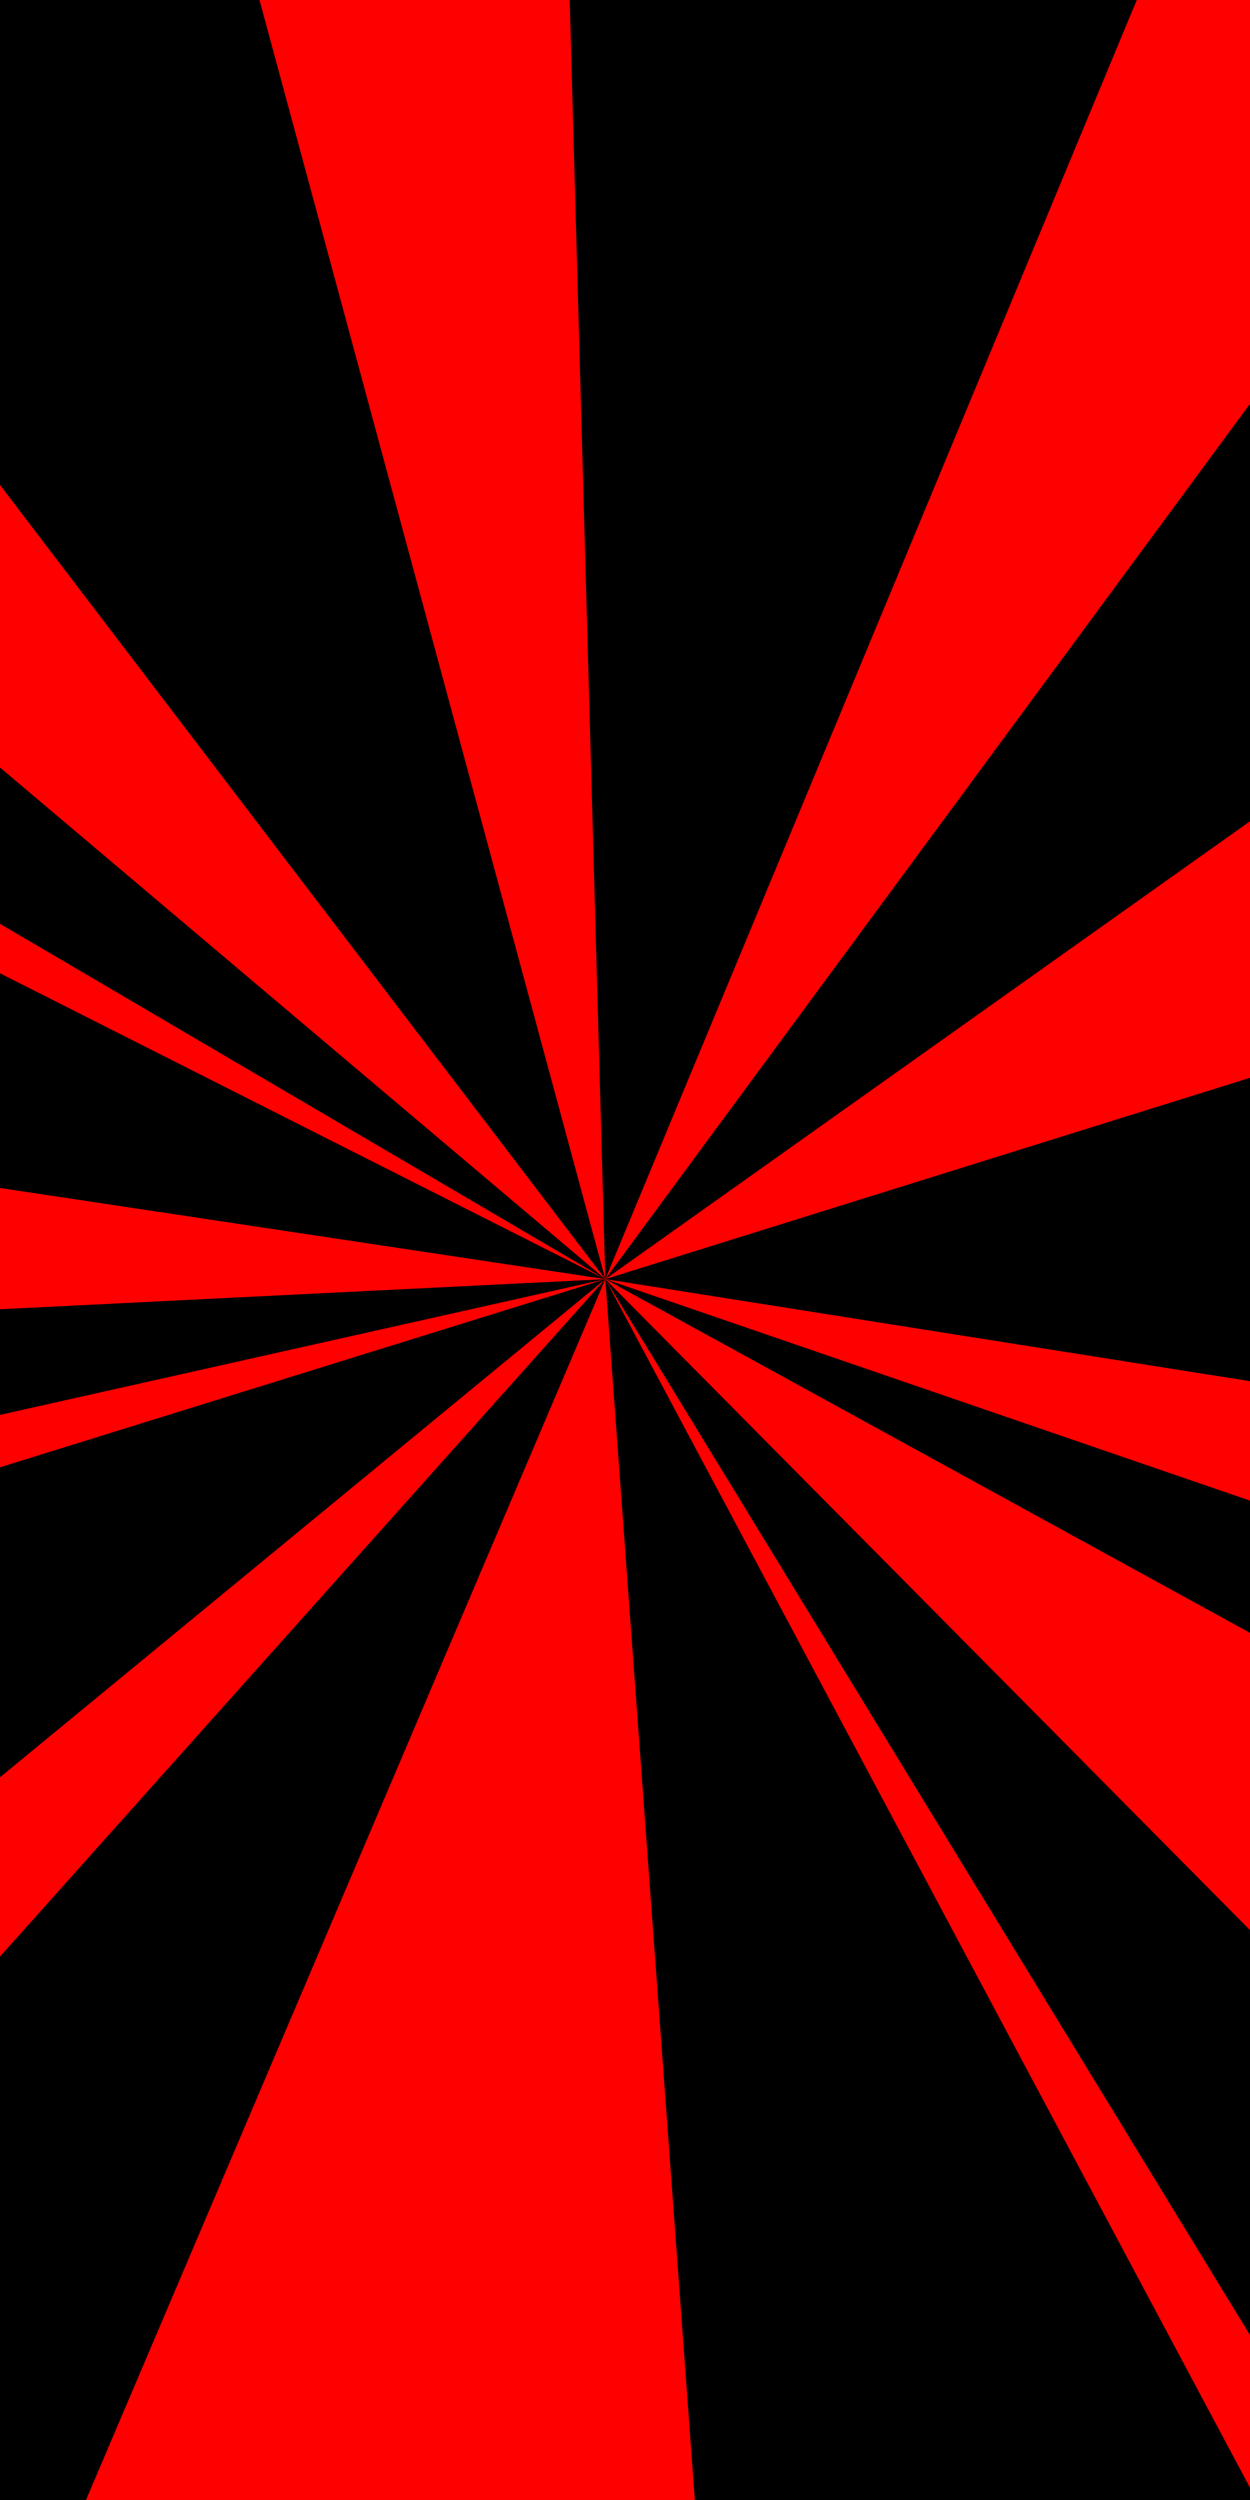 <svg xmlns="http://www.w3.org/2000/svg" style="isolation:isolate" width="1000" height="2000" viewBox="-5250 0 4000 4000"><path fill="red" d="M 3252 -2727.15 L 3252 8129 L -10034.7 8129 L -10034.7 -2727.15 L 3252 -2727.15 Z" class="svg_new_achievement_popup-color-1"/><g class="svg_new_achievement_popup-color-2"><path d="M -7072.341 -2839.034 L -3313.036 2093.271 L -4646.45 -2839.034 L -7072.341 -2839.034 L -7072.341 -2839.034 Z"/><path d="M -10047.997 7635.98 L -10047.997 4186.789 L -10047.997 4186.789 L -3313.036 2093.271 L -10047.997 7635.98"/><line x1="-10047.997" x2="-10047.997" y1="7635.98" y2="7635.98"/><path d="M -5910.776 8200.285 L -3313.036 2093.271 L -8760.7 8190.149 L -5910.776 8200.285 L -5910.776 8200.285 Z"/><path d="M 3353.524 3148.475 L -3313 2093.216 L 3347.054 13.4 L 3353.524 3148.475 L 3353.524 3148.475 Z"/><path d="M -1263.744 -2839.034 L -3450.452 -2839.034 L -3450.452 -2839.034 L -3313.036 2093.271 L -1263.744 -2839.034"/><path d="M 3358.866 5754.074 L -3313.036 2093.271 L 3356.039 4384.374 L 3358.866 5754.074 L 3358.866 5754.074 Z"/><path d="M -64.938 8182.32 L -3313.036 2093.271 L -2867.117 8173.304 L -64.938 8182.32 L -64.938 8182.32 Z"/><path d="M 2715.617 8180.639 L -3313 2093.304 L 398.921 8173.186 L 2715.617 8180.639 L 2715.617 8180.639 Z"/><path d="M -10047.997 2428.198 L -3313.036 2093.271 L -10047.997 3603.694 L -10047.997 2428.198 L -10047.997 2428.198 Z"/><path d="M 425.842 -2983.017 L -3313.036 2093.271 L 3535.816 -2770.939"/><path d="M -10047.997 -2839.034 L -9148.219 -2839.034 L -3313.036 2093.271 L -10047.997 -1860.23 L -10047.997 -2839.034 L -10047.997 -2839.034 Z"/><line x1="3631.694" x2="3989.3" y1="-2839.034" y2="-3127"/><path d="M -10047.997 -1310.003 L -3313.036 2093.271 L -10047.997 1078.982 L -10047.997 -1310.003 L -10047.997 -1310.003 Z"/></g></svg>